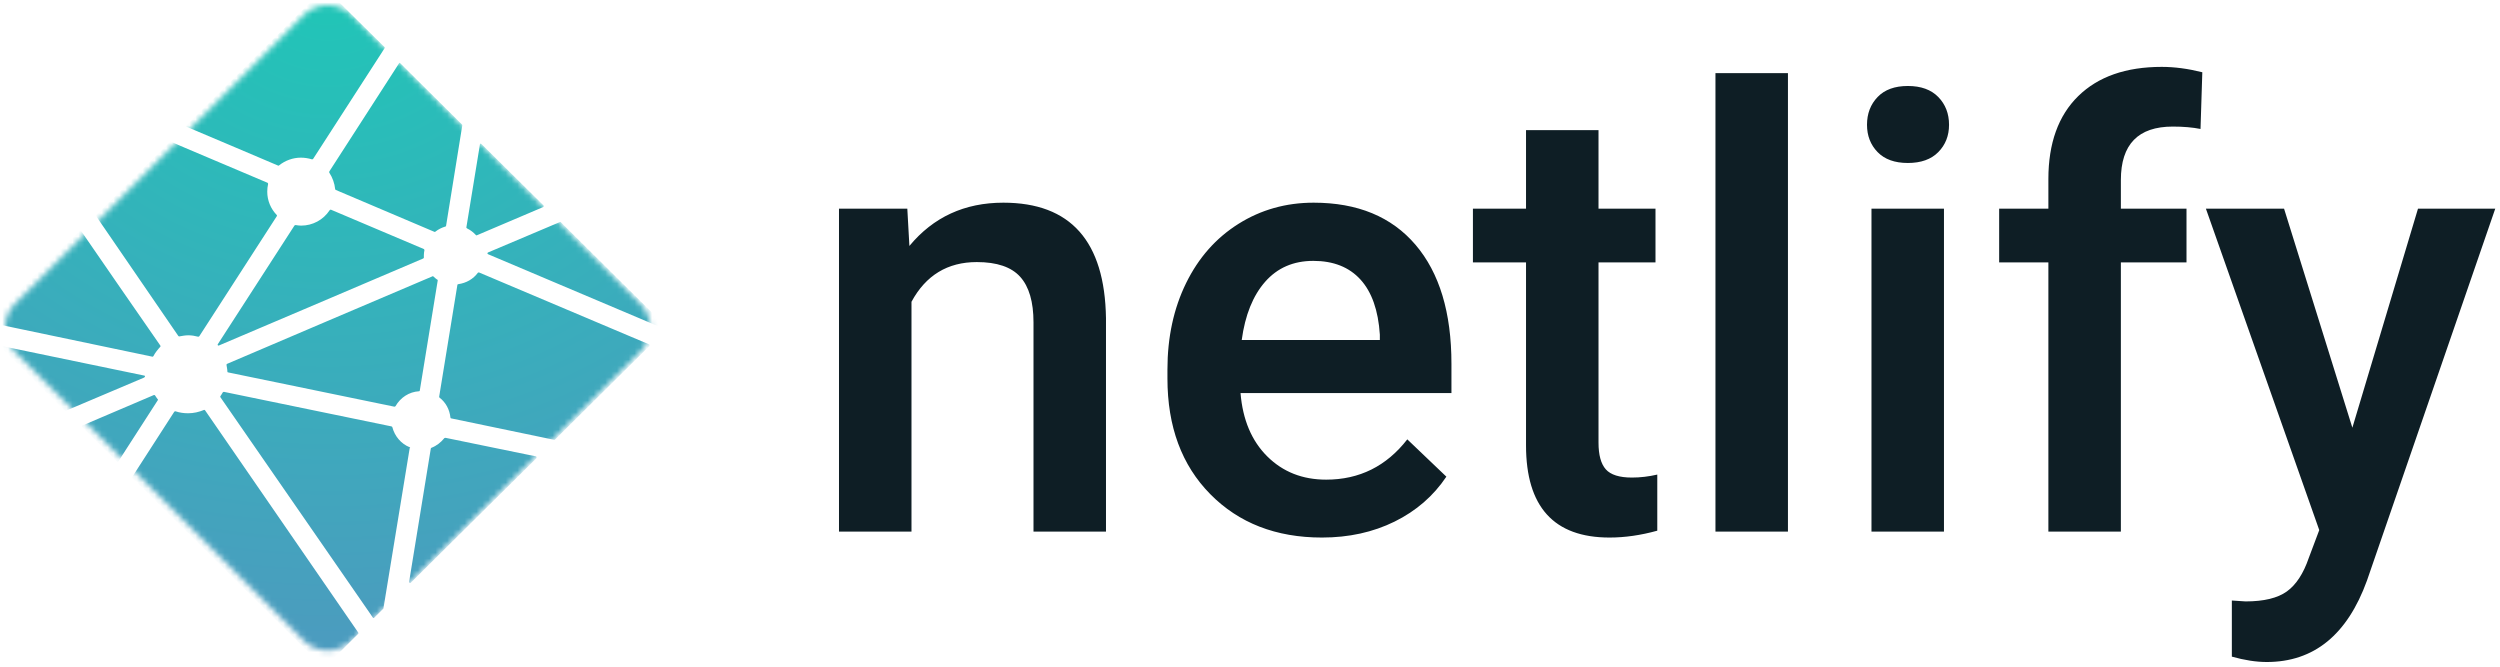 <svg xmlns="http://www.w3.org/2000/svg" xmlns:xlink="http://www.w3.org/1999/xlink" width="427" height="114" viewBox="0 0 427 114">
  <defs>
    <path id="logotype-color-dark-a" d="M59.208,1.701 L108.499,50.992 C110.767,53.261 110.767,56.939 108.499,59.208 L59.208,108.499 C56.939,110.767 53.261,110.767 50.992,108.499 L1.701,59.208 C-0.567,56.939 -0.567,53.261 1.701,50.992 L50.992,1.701 C53.261,-0.567 56.939,-0.567 59.208,1.701 Z"/>
    <radialGradient id="logotype-color-dark-b" cy="0%" r="100%" fx="50%" fy="0%" gradientTransform="matrix(0 1 -1.152 0 .5 -.5)">
      <stop offset="0%" stop-color="#20C6B7"/>
      <stop offset="100%" stop-color="#4D9ABF"/>
    </radialGradient>
  </defs>
  <g fill="none" fill-rule="evenodd" transform="translate(-3 -2)">
    <path fill="#0E1E25" d="M157.969,37.637 L158.325,44.009 C162.402,39.082 167.752,36.618 174.375,36.618 C185.857,36.618 191.699,43.194 191.903,56.346 L191.903,92.794 L179.522,92.794 L179.522,57.059 C179.522,53.559 178.766,50.968 177.254,49.285 C175.743,47.603 173.271,46.762 169.841,46.762 C164.847,46.762 161.128,49.022 158.682,53.542 L158.682,92.794 L146.3,92.794 L146.3,37.637 L157.969,37.637 Z M228.793,93.813 C220.946,93.813 214.586,91.341 209.711,86.396 C204.837,81.452 202.399,74.867 202.399,66.643 L202.399,65.114 C202.399,59.608 203.461,54.689 205.584,50.356 C207.707,46.023 210.688,42.65 214.526,40.237 C218.365,37.824 222.645,36.618 227.366,36.618 C234.873,36.618 240.673,39.014 244.767,43.805 C248.86,48.597 250.907,55.377 250.907,64.145 L250.907,69.141 L214.883,69.141 C215.257,73.695 216.777,77.297 219.443,79.948 C222.11,82.599 225.464,83.924 229.506,83.924 C235.179,83.924 239.799,81.63 243.366,77.042 L250.04,83.414 C247.832,86.711 244.886,89.268 241.2,91.086 C237.514,92.904 233.379,93.813 228.793,93.813 Z M227.315,46.558 C223.919,46.558 221.176,47.748 219.087,50.127 C216.997,52.505 215.664,55.819 215.087,60.067 L238.678,60.067 L238.678,59.149 C238.406,55.003 237.302,51.868 235.366,49.744 C233.43,47.62 230.746,46.558 227.315,46.558 Z M276.026,24.23 L276.026,37.637 L285.758,37.637 L285.758,46.813 L276.026,46.813 L276.026,77.603 C276.026,79.71 276.442,81.231 277.275,82.165 C278.107,83.1 279.593,83.567 281.733,83.567 C283.16,83.567 284.603,83.397 286.064,83.057 L286.064,92.641 C283.245,93.423 280.527,93.813 277.912,93.813 C268.4,93.813 263.645,88.563 263.645,78.062 L263.645,46.813 L254.575,46.813 L254.575,37.637 L263.645,37.637 L263.645,24.23 L276.026,24.23 Z M308.381,92.794 L296,92.794 L296,14.494 L308.381,14.494 L308.381,92.794 Z M335.03,92.794 L322.648,92.794 L322.648,37.637 L335.03,37.637 L335.03,92.794 Z M321.884,23.313 C321.884,21.41 322.487,19.829 323.693,18.572 C324.899,17.315 326.622,16.686 328.864,16.686 C331.106,16.686 332.839,17.315 334.062,18.572 C335.284,19.829 335.896,21.41 335.896,23.313 C335.896,25.182 335.284,26.737 334.062,27.977 C332.839,29.218 331.106,29.838 328.864,29.838 C326.622,29.838 324.899,29.218 323.693,27.977 C322.487,26.737 321.884,25.182 321.884,23.313 Z M352.863,92.794 L352.863,46.813 L344.456,46.813 L344.456,37.637 L352.863,37.637 L352.863,32.591 C352.863,26.473 354.562,21.75 357.958,18.419 C361.355,15.089 366.111,13.423 372.225,13.423 C374.399,13.423 376.709,13.729 379.155,14.341 L378.849,24.027 C377.49,23.755 375.911,23.619 374.11,23.619 C368.2,23.619 365.245,26.66 365.245,32.744 L365.245,37.637 L376.454,37.637 L376.454,46.813 L365.245,46.813 L365.245,92.794 L352.863,92.794 Z M404.784,75.054 L415.994,37.637 L429.19,37.637 L407.281,101.154 C403.918,110.432 398.211,115.071 390.161,115.071 C388.36,115.071 386.373,114.765 384.199,114.153 L384.199,104.569 L386.543,104.722 C389.668,104.722 392.02,104.153 393.6,103.015 C395.179,101.876 396.428,99.965 397.345,97.28 L399.128,92.539 L379.766,37.637 L393.116,37.637 L404.784,75.054 Z"/>
    <g transform="translate(3.873 2.9)">
      <mask id="logotype-color-dark-c" fill="#fff">
        <use xlink:href="#logotype-color-dark-a"/>
      </mask>
      <path fill="url(#logotype-color-dark-b)" d="M80.405,39.246 C80.01,38.807 79.516,38.417 78.924,38.124 C78.875,38.124 78.826,38.027 78.776,37.978 L81.096,23.783 C81.096,23.685 81.145,23.636 81.194,23.636 L81.244,23.636 C81.244,23.636 81.293,23.636 81.342,23.685 L91.953,34.173 C92.002,34.222 92.002,34.271 92.002,34.319 C92.002,34.368 91.953,34.417 91.904,34.466 L80.553,39.295 L80.503,39.295 C80.454,39.295 80.454,39.295 80.405,39.246 Z M56.371,31.392 C56.272,30.417 55.927,29.441 55.384,28.612 C55.334,28.563 55.334,28.466 55.384,28.368 L67.277,9.929 C67.277,9.88 67.327,9.832 67.376,9.832 C67.426,9.832 67.426,9.832 67.475,9.88 L78.036,20.368 C78.085,20.417 78.085,20.466 78.085,20.514 L75.322,37.636 C75.322,37.734 75.272,37.783 75.223,37.783 C74.581,37.978 73.989,38.27 73.496,38.661 C73.496,38.709 73.446,38.709 73.348,38.709 L56.47,31.539 C56.42,31.49 56.371,31.441 56.371,31.392 Z M94.914,37.051 L113.026,55.002 C113.125,55.051 113.125,55.198 113.026,55.198 L112.927,55.295 C112.927,55.344 112.878,55.344 112.779,55.344 L82.478,42.515 C82.428,42.515 82.379,42.417 82.379,42.368 C82.379,42.32 82.428,42.271 82.478,42.222 L94.815,37.003 C94.815,37.003 94.865,37.003 94.914,37.051 Z M80.948,45.637 L110.016,57.929 C110.065,57.978 110.065,58.027 110.065,58.076 C110.065,58.124 110.065,58.173 110.016,58.222 L93.927,74.173 C93.927,74.222 93.878,74.222 93.779,74.222 L76.21,70.563 C76.111,70.563 76.062,70.515 76.062,70.417 C75.914,69.051 75.272,67.832 74.187,67.003 C74.137,66.954 74.137,66.905 74.137,66.856 L77.246,47.783 C77.246,47.685 77.345,47.637 77.395,47.637 C78.776,47.442 79.961,46.759 80.75,45.685 C80.8,45.637 80.849,45.637 80.948,45.637 Z M55.631,34.905 L71.522,41.637 C71.571,41.685 71.62,41.734 71.62,41.832 C71.571,42.076 71.522,42.368 71.522,42.661 L71.522,43.1 C71.522,43.149 71.472,43.198 71.423,43.246 C71.423,43.246 36.532,58.124 36.482,58.124 C36.433,58.124 36.384,58.124 36.334,58.076 C36.285,58.027 36.285,57.929 36.334,57.881 L49.412,37.637 C49.462,37.588 49.511,37.539 49.61,37.539 C49.955,37.588 50.251,37.637 50.547,37.637 C52.521,37.637 54.347,36.661 55.433,35.003 C55.483,34.954 55.532,34.905 55.631,34.905 Z M75.223,73.88 L90.67,77.051 C90.719,77.051 90.769,77.1 90.769,77.246 C90.769,77.295 90.769,77.344 90.719,77.393 L69.301,98.612 C69.301,98.661 69.251,98.661 69.202,98.661 L69.103,98.661 C69.054,98.612 69.005,98.563 69.005,98.466 L72.706,75.734 C72.706,75.685 72.755,75.588 72.805,75.588 C73.693,75.246 74.433,74.661 75.025,73.929 C75.075,73.929 75.124,73.88 75.223,73.88 Z M66.142,72.076 C66.537,73.588 67.623,74.905 69.103,75.49 C69.202,75.539 69.202,75.637 69.103,75.637 C69.103,75.637 64.612,103.002 64.612,103.051 L63.033,104.612 C63.033,104.661 62.984,104.661 62.935,104.661 C62.885,104.661 62.885,104.661 62.836,104.612 L36.778,66.954 C36.729,66.905 36.729,66.807 36.778,66.759 C36.926,66.563 37.025,66.368 37.173,66.124 C37.222,66.076 37.272,66.027 37.37,66.027 L65.994,71.929 C66.093,71.978 66.142,72.027 66.142,72.076 Z M38.111,62.71 C38.012,62.71 37.963,62.661 37.963,62.563 C37.963,62.173 37.864,61.832 37.815,61.441 C37.815,61.344 37.815,61.295 37.914,61.246 C37.914,61.246 73.002,46.271 73.052,46.271 C73.052,46.271 73.101,46.271 73.15,46.319 C73.397,46.563 73.594,46.71 73.792,46.856 C73.891,46.856 73.891,46.954 73.891,47.002 L70.831,65.783 C70.831,65.88 70.781,65.929 70.683,65.929 C69.005,66.027 67.524,67.002 66.685,68.466 C66.636,68.514 66.587,68.563 66.488,68.563 L38.111,62.71 Z M25.625,66.661 C25.773,66.905 25.921,67.1 26.069,67.295 C26.119,67.344 26.119,67.393 26.119,67.393 L19.357,77.881 C19.308,77.929 19.259,77.978 19.209,77.978 C19.209,77.978 19.16,77.978 19.111,77.929 L13.139,72.027 C13.09,71.978 13.09,71.929 13.09,71.881 C13.09,71.832 13.139,71.783 13.188,71.783 L25.428,66.563 L25.477,66.563 C25.526,66.563 25.576,66.612 25.625,66.661 Z M34.015,69.1 C34.064,69.1 34.113,69.149 34.163,69.198 L60.319,107.149 C60.368,107.198 60.368,107.295 60.319,107.344 L54.594,113.051 C54.594,113.1 54.545,113.1 54.397,113.051 L21.726,80.71 C21.677,80.661 21.677,80.563 21.775,80.466 L28.882,69.441 C28.931,69.393 28.981,69.344 29.079,69.344 C29.82,69.588 30.511,69.685 31.251,69.685 C32.189,69.685 33.077,69.49 34.015,69.1 Z M29.721,56.563 C29.672,56.563 29.622,56.514 29.573,56.466 L15.557,36.027 C15.508,35.978 15.508,35.88 15.557,35.832 L28.142,23.344 C28.142,23.295 28.191,23.295 28.29,23.295 C28.29,23.344 43.145,29.588 44.823,30.319 C44.872,30.368 44.921,30.417 44.921,30.515 C44.823,30.954 44.773,31.393 44.773,31.832 C44.773,33.344 45.365,34.758 46.402,35.832 C46.451,35.88 46.451,35.978 46.402,36.027 L33.176,56.514 C33.126,56.563 33.077,56.612 32.978,56.612 C32.435,56.466 31.843,56.368 31.3,56.368 C30.807,56.368 30.264,56.466 29.721,56.563 Z M46.649,27.393 C46.007,27.1 31.004,20.759 31.004,20.759 C30.955,20.71 30.906,20.71 30.955,20.612 C30.955,20.564 30.955,20.515 31.004,20.466 L54.496,-2.851 C54.496,-2.9 54.545,-2.9 54.594,-2.9 C54.644,-2.9 54.644,-2.9 54.693,-2.851 L64.81,7.149 C64.859,7.198 64.859,7.295 64.81,7.344 L52.62,26.222 C52.571,26.271 52.521,26.32 52.423,26.32 C51.781,26.125 51.14,26.027 50.498,26.027 C49.166,26.027 47.833,26.515 46.797,27.344 C46.747,27.393 46.747,27.393 46.649,27.393 Z M25.329,59.929 C25.28,59.978 25.23,60.027 25.181,60.027 L-2.752,54.173 C-2.851,54.173 -2.9,54.124 -2.9,54.076 C-2.9,54.027 -2.9,53.978 -2.851,53.929 L12.744,38.515 C12.744,38.466 12.794,38.466 12.843,38.466 C12.942,38.515 12.942,38.515 12.991,38.563 C12.991,38.612 26.365,57.929 26.513,58.124 C26.563,58.173 26.563,58.271 26.513,58.319 C26.069,58.807 25.625,59.344 25.329,59.929 Z M23.749,63.246 C23.848,63.246 23.897,63.295 23.897,63.393 C23.897,63.441 23.848,63.49 23.749,63.588 L10.277,69.295 C10.277,69.295 10.227,69.295 10.178,69.246 L-0.63,58.515 C-0.679,58.466 -0.729,58.368 -0.679,58.319 C-0.63,58.271 -0.581,58.222 -0.482,58.222 L23.749,63.246 Z" mask="url(#logotype-color-dark-c)"/>
    </g>
  </g>
</svg>

